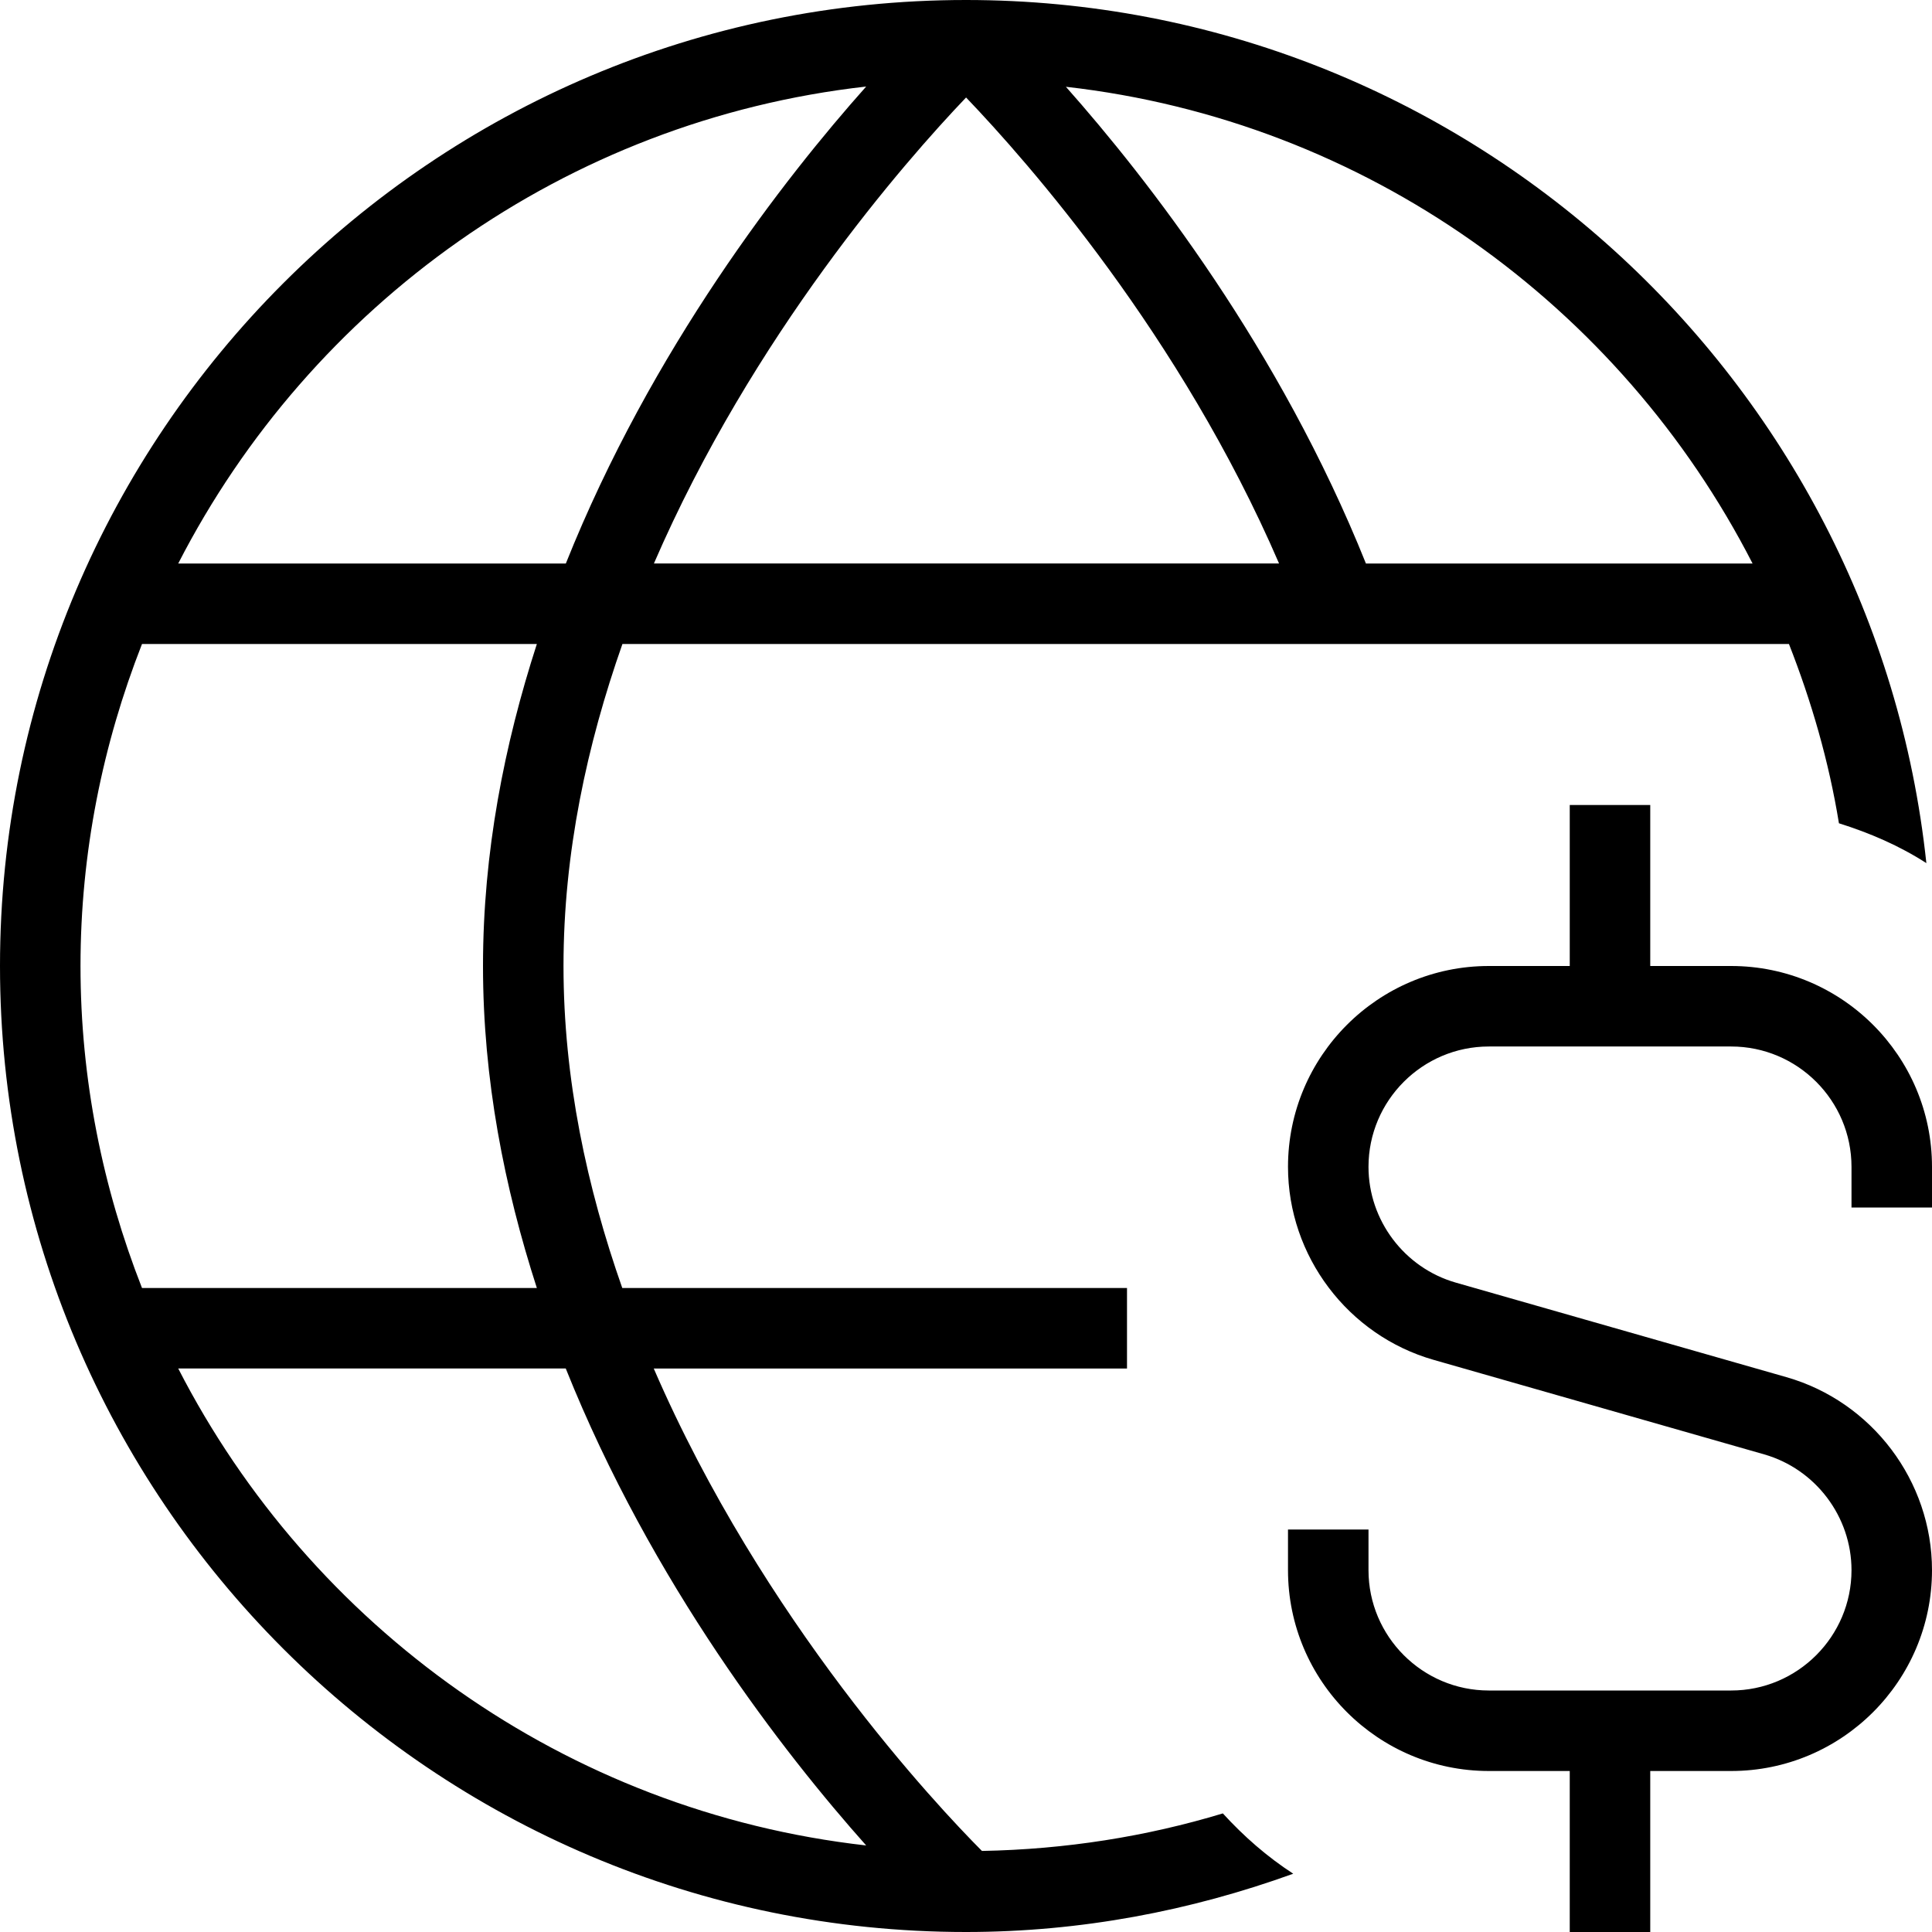 <?xml version="1.0" encoding="UTF-8"?>
<svg xmlns="http://www.w3.org/2000/svg" id="Layer_1" data-name="Layer 1" viewBox="0 0 24 24">
  <path d="M23,15v-.505c0-.824-.671-1.495-1.495-1.495h-3.01c-.824,0-1.495,.671-1.495,1.495,0,.664,.446,1.255,1.084,1.438l4.106,1.174c1.065,.304,1.81,1.29,1.81,2.398,0,1.376-1.119,2.495-2.495,2.495h-1.005v2h-1v-2h-1.005c-1.376,0-2.495-1.119-2.495-2.495v-.505h1v.505c0,.824,.671,1.495,1.495,1.495h3.01c.824,0,1.495-.671,1.495-1.495,0-.664-.446-1.255-1.084-1.438l-4.106-1.174c-1.065-.304-1.81-1.29-1.81-2.398,0-1.376,1.119-2.495,2.495-2.495h1.005v-2h1v2h1.005c1.376,0,2.495,1.119,2.495,2.495v.505h-1Zm-7.81,7.526c.26,.285,.55,.539,.875,.75-1.272,.46-2.637,.724-4.066,.724C5.383,24,0,18.617,0,12S5.383,0,12,0c6.185,0,11.289,4.704,11.93,10.722-.333-.215-.701-.374-1.086-.495-.126-.773-.342-1.516-.621-2.227H7.732c-.439,1.247-.732,2.593-.732,4s.292,2.754,.73,4h6.27v1h-5.879c1.358,3.139,3.522,5.436,4.077,5.993,1.039-.019,2.043-.179,2.992-.466Zm.699-15.526c-1.223-2.834-3.12-4.987-3.888-5.789-.761,.797-2.649,2.95-3.878,5.789h7.767ZM13.241,1.078c1.015,1.144,2.657,3.254,3.727,5.922h4.803c-1.642-3.204-4.801-5.5-8.53-5.922ZM2.214,7H7.029c1.067-2.669,2.712-4.781,3.731-5.925C7.026,1.496,3.859,3.794,2.214,7Zm-1.214,5c0,1.412,.277,2.758,.764,4H6.669c-.403-1.248-.669-2.589-.669-4s.265-2.752,.669-4H1.764c-.487,1.242-.764,2.588-.764,4Zm9.76,10.925c-1.019-1.144-2.664-3.256-3.732-5.925H2.214c1.645,3.206,4.812,5.504,8.546,5.925Z"/>
</svg>
